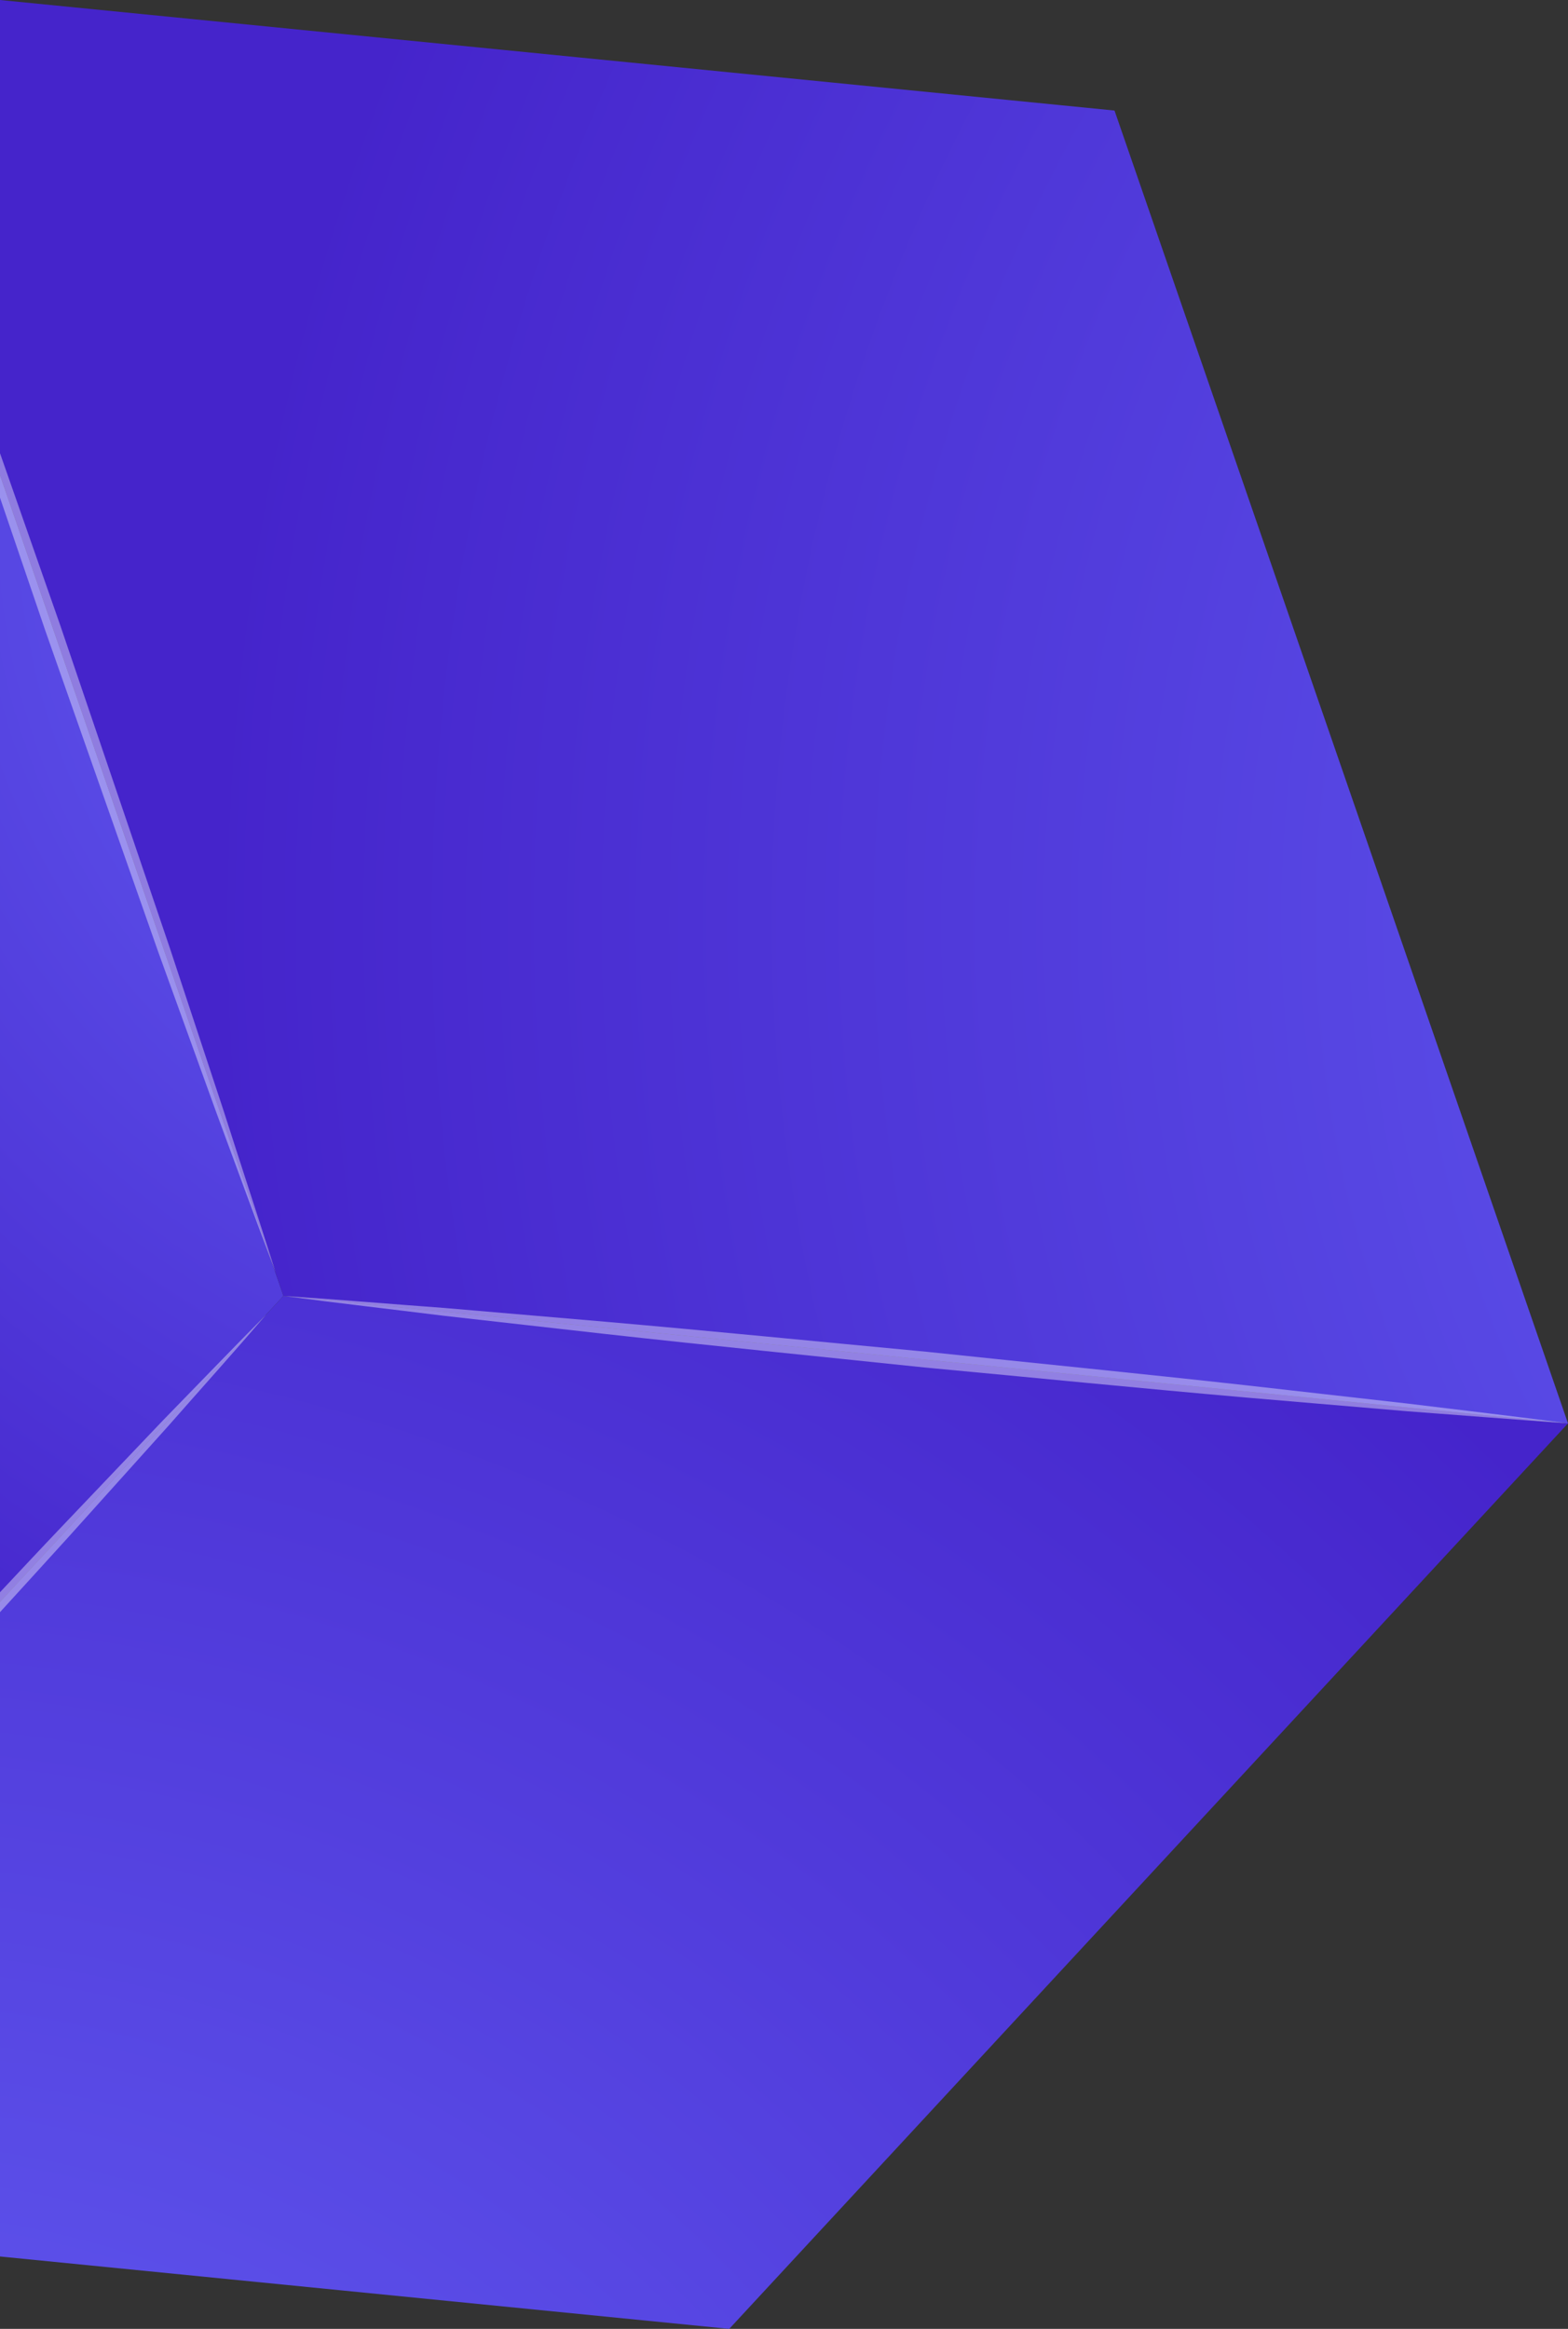 <svg xmlns="http://www.w3.org/2000/svg" xmlns:xlink="http://www.w3.org/1999/xlink" viewBox="0 0 203 301.48"><rect x="0" y="0" width="203" height="301.48" fill="#333333" stroke="none"/><defs><style>.cls-1{isolation:isolate;}.cls-2{fill:url(#radial-gradient);}.cls-3{fill:url(#radial-gradient-2);}.cls-4{fill:url(#radial-gradient-3);}.cls-5{mix-blend-mode:overlay;opacity:0.4;}.cls-6{fill:#fff;}</style><radialGradient id="radial-gradient" cx="-1182.93" cy="318.41" r="180.38" gradientTransform="matrix(-1, 0, 0, 1, -1095.27, -251.24)" gradientUnits="userSpaceOnUse"><stop offset="0" stop-color="#6868fa"/><stop offset="0.99" stop-color="#4524cb"/></radialGradient><radialGradient id="radial-gradient-2" cx="-1075.72" cy="656.31" r="308.42" xlink:href="#radial-gradient"/><radialGradient id="radial-gradient-3" cx="-1421.73" cy="370.4" r="302.19" xlink:href="#radial-gradient"/></defs><g class="cls-1"><g id="Layer_1" data-name="Layer 1"><g class="cls-1"><polygon class="cls-2" points="0 61.51 0 207.38 36.7 167.76 0 61.51"/><polygon class="cls-3" points="36.7 167.76 0 207.38 0 292.11 94.41 301.48 203 184.26 36.7 167.76"/><polygon class="cls-4" points="144.29 14.31 0 0 0 61.51 36.7 167.76 203 184.26 144.29 14.31"/></g><g class="cls-5"><path class="cls-6" d="M203,435.5c-6.91-.92-13.83-1.71-20.74-2.56l-20.76-2.35c-13.84-1.54-27.7-2.9-41.55-4.36-13.86-1.3-27.72-2.68-41.6-3.89l-20.81-1.78c-6.95-.51-13.89-1.1-20.84-1.56,6.91.92,13.83,1.71,20.74,2.57l20.76,2.34c13.84,1.54,27.7,2.91,41.55,4.36,13.87,1.29,27.72,2.68,41.6,3.89l20.81,1.77C189.11,434.45,196.05,435,203,435.5Z" transform="translate(0 -251.24)"/></g><g class="cls-5"><path class="cls-6" d="M28.91,394.91,22,374,7.79,332.16Q3.87,321,0,309.91v5.76q2.93,8.58,5.85,17.16l14.64,41.65L28,395.24c2.56,6.9,5.06,13.82,7.68,20.7C33.46,408.91,31.15,401.92,28.91,394.91Z" transform="translate(0 -251.24)"/></g><g class="cls-5"><path class="cls-6" d="M21.1,435.11,7.87,449c-2.64,2.77-5.25,5.57-7.87,8.36v2.58c3-3.29,6-6.57,9-9.88l12.81-14.25c4.22-4.8,8.49-9.55,12.66-14.4C30,425.92,25.56,430.54,21.1,435.11Z" transform="translate(0 -251.24)"/></g></g></g></svg>